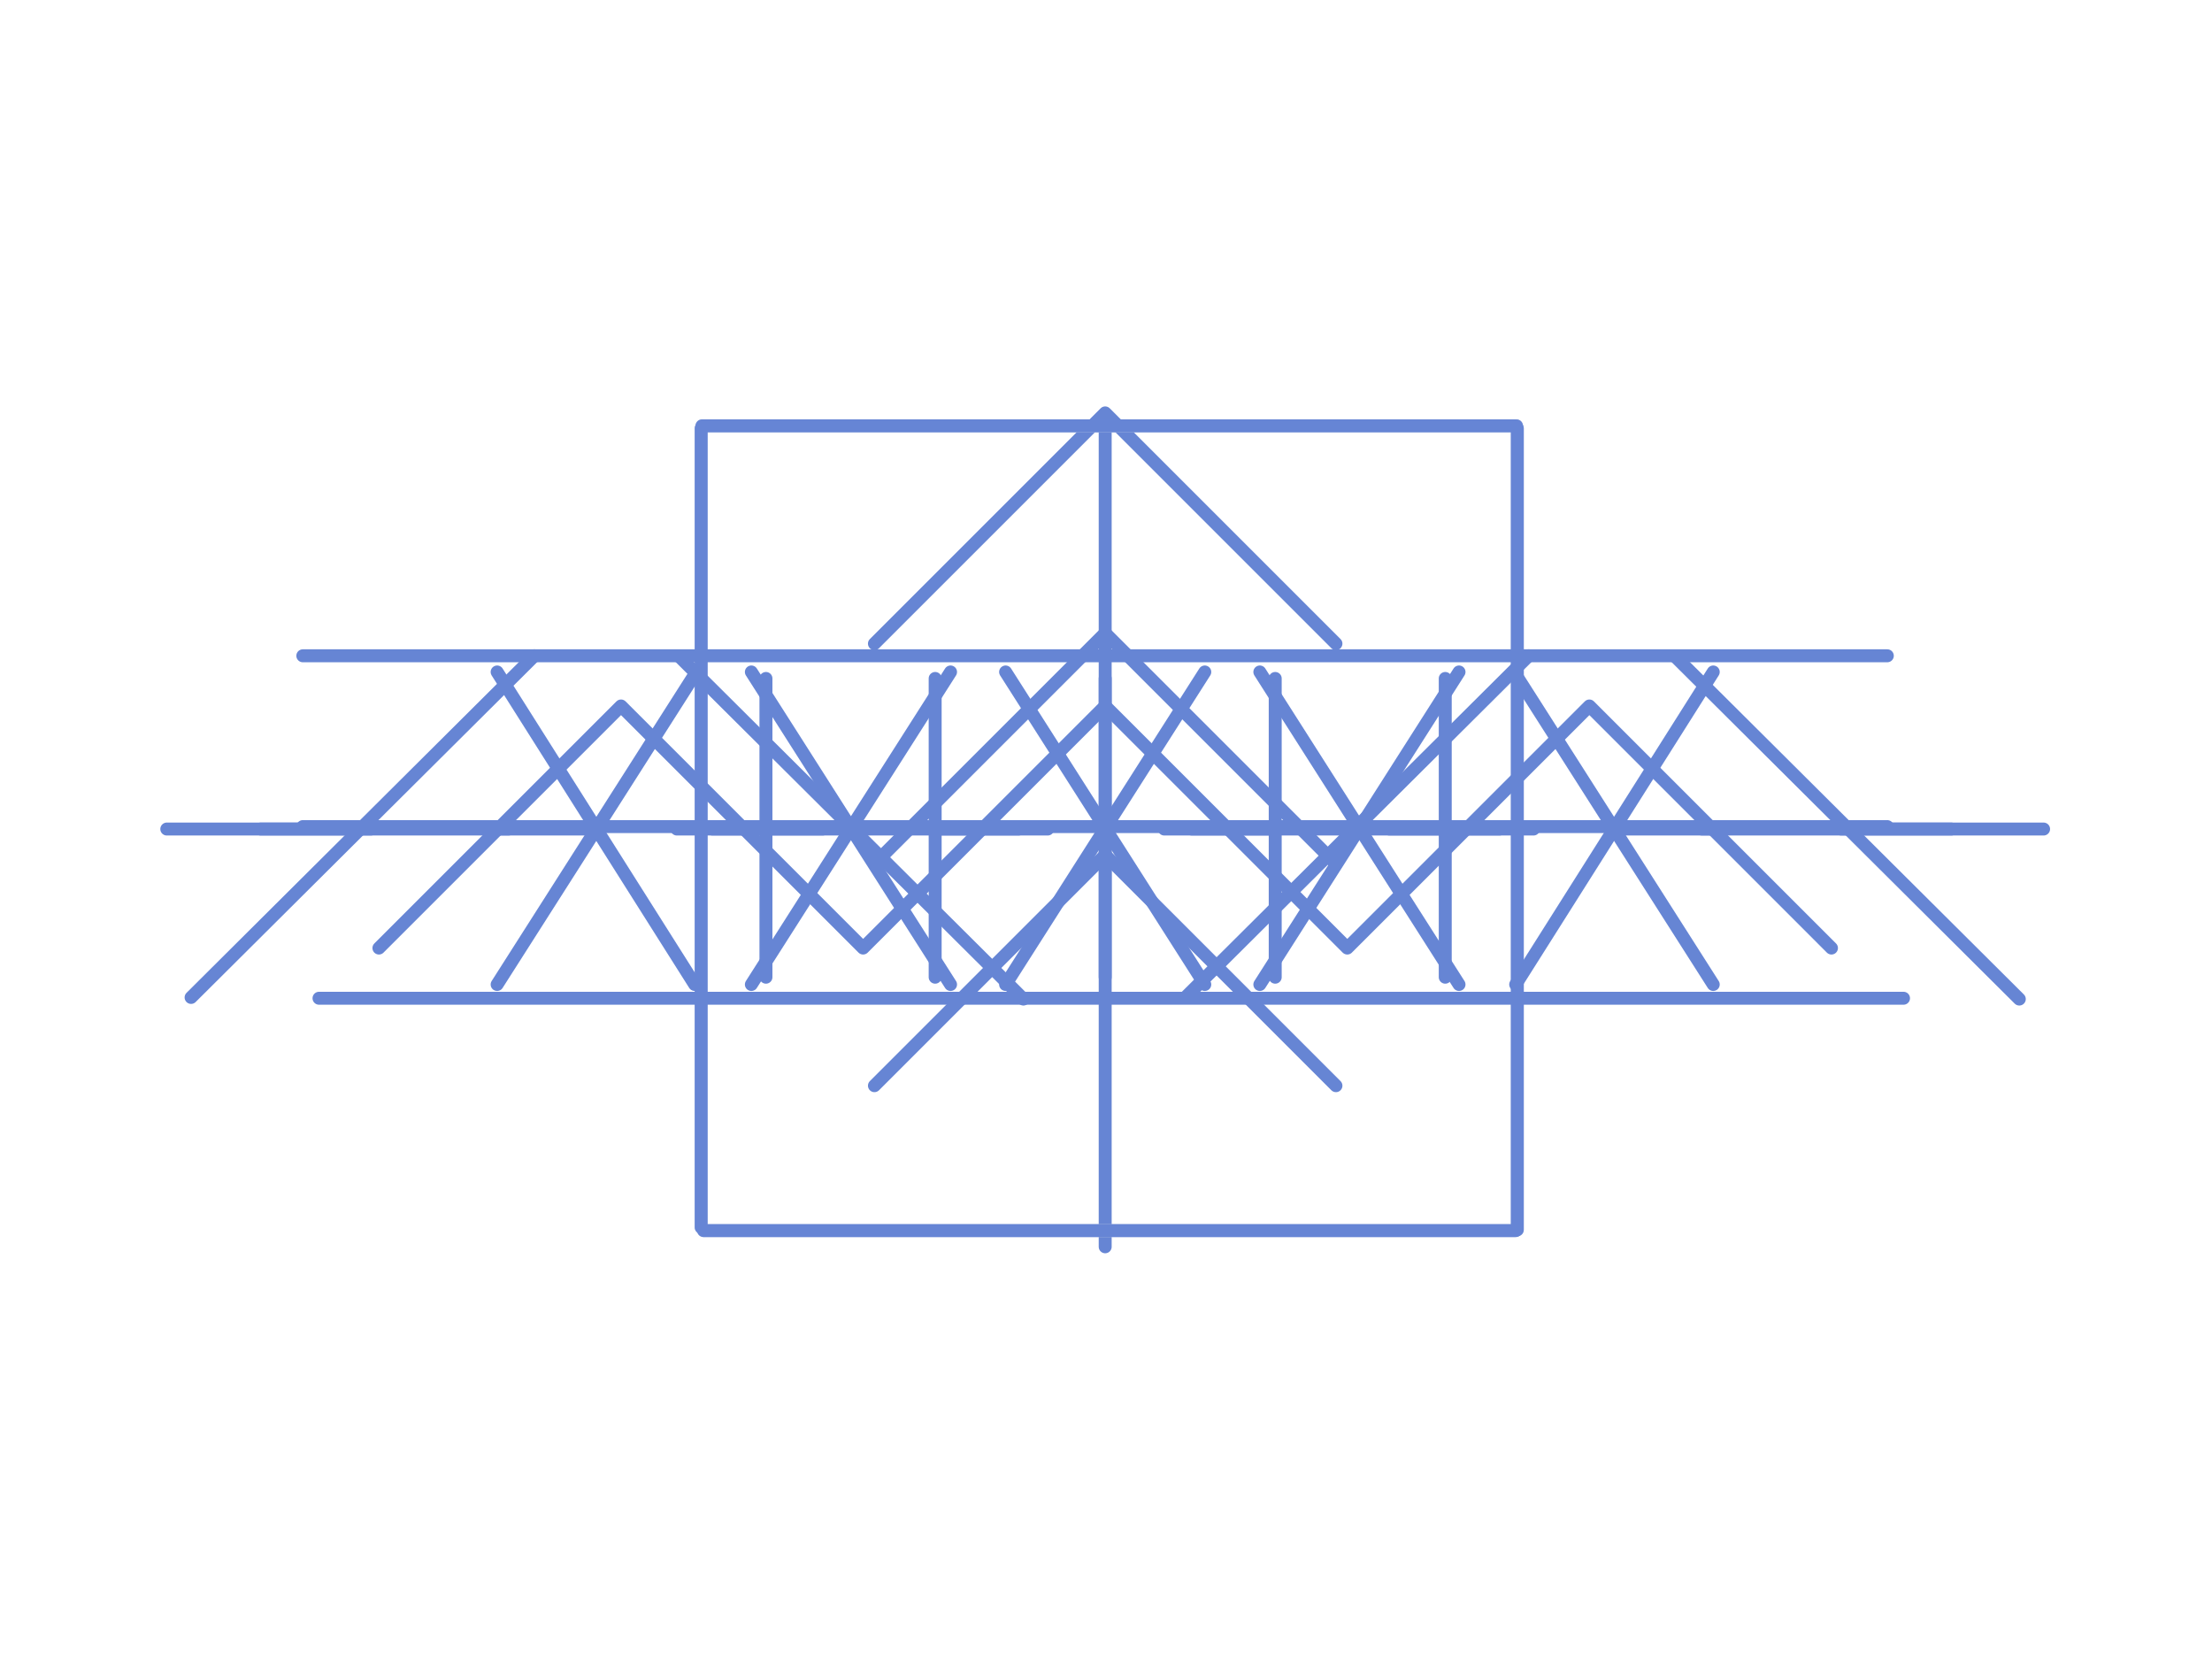 <svg width="1366" height="1024" viewBox="0 0 1366 1024" fill="none" xmlns="http://www.w3.org/2000/svg">
<g id="1">
<g id="step-11">
<g id="input">
<path id="draw-line d3 rgb-template" d="M540 670.5L682.5 528L825 670.5" stroke="#6685D4" stroke-width="8" stroke-linecap="round"/>
<path id="draw-line d2 rgb-template" d="M540 533.5L682.5 391L825 533.5" stroke="#6685D4" stroke-width="8" stroke-linecap="round"/>
<path id="draw-line d1 rgb-template" d="M540 397.5L682.5 255L825 397.5" stroke="#6685D4" stroke-width="8" stroke-linecap="round" stroke-linejoin="round"/>
<path id="draw-line rgb-template" d="M682.5 257.5V770" stroke="#6685D4" stroke-width="8" stroke-linecap="round"/>
</g>
</g>
<g id="step-10">
<g id="input_2">
<g id="prev">
<path id="d" d="M936 760H434.5" stroke="#CBD4E7" stroke-width="8" stroke-linecap="round"/>
<path id="d_2" d="M937 264.5V759.5" stroke="#CBD4E7" stroke-width="8" stroke-linecap="round"/>
<path id="d_3" d="M433.5 263H936.5" stroke="#CBD4E7" stroke-width="8" stroke-linecap="round"/>
<path id="d_4" d="M433 758V264.5" stroke="#CBD4E7" stroke-width="8" stroke-linecap="round"/>
</g>
<path id="draw-line d3 rgb-template_2" d="M936 760H434.5" stroke="#6685D5" stroke-width="8" stroke-linecap="round"/>
<path id="draw-line d2 rgb-template_2" d="M937 264.5V759.5" stroke="#6685D5" stroke-width="8" stroke-linecap="round"/>
<path id="draw-line d1 rgb-template_2" d="M433.5 263H936.5" stroke="#6685D5" stroke-width="8" stroke-linecap="round"/>
<path id="draw-line rgb-template_2" d="M433 758V264.5" stroke="#6685D5" stroke-width="8" stroke-linecap="round"/>
</g>
</g>
<g id="step-9">
<g id="input_3">
<path id="draw-line rgb-template_3" d="M234 585.5L383.5 436L533 585.5L682.5 436L832 585.5L981.5 436L1131 585.5" stroke="#6685D4" stroke-width="8" stroke-linecap="round" stroke-linejoin="round"/>
</g>
</g>
<g id="step-8">
<g id="input_4">
<path id="draw-line d3 rgb-template_3" d="M1035 406L1247 617" stroke="#6685D4" stroke-width="8" stroke-linecap="round"/>
<path id="draw-line d2 rgb-template_3" d="M732 616L944 405" stroke="#6685D4" stroke-width="8" stroke-linecap="round"/>
<path id="draw-line d1 rgb-template_3" d="M420 406L632 617" stroke="#6685D4" stroke-width="8" stroke-linecap="round"/>
<path id="draw-line rgb-template_4" d="M118 616L330 405" stroke="#6685D4" stroke-width="8" stroke-linecap="round"/>
</g>
</g>
<g id="step-7">
<g id="input_5">
<path id="draw-line d4 rgb-template" d="M1058 415L936 608" stroke="#6685D4" stroke-width="8" stroke-linecap="round"/>
<path id="draw-line d3 rgb-template_4" d="M901 415L778 608" stroke="#6685D4" stroke-width="8" stroke-linecap="round"/>
<path id="draw-line d2 rgb-template_4" d="M744 415L621 608" stroke="#6685D4" stroke-width="8" stroke-linecap="round"/>
<path id="draw-line d1 rgb-template_4" d="M587 415L464 608" stroke="#6685D4" stroke-width="8" stroke-linecap="round"/>
<path id="draw-line rgb-template_5" d="M430 415L307 608" stroke="#6685D4" stroke-width="8" stroke-linecap="round"/>
</g>
</g>
<g id="step-6">
<g id="input_6">
<path id="draw-line d4  rgb-template" d="M935 415L1058 608" stroke="#6685D4" stroke-width="8" stroke-linecap="round"/>
<path id="draw-line d3  rgb-template" d="M778 415L901 608" stroke="#6685D4" stroke-width="8" stroke-linecap="round"/>
<path id="draw-line d2  rgb-template" d="M621 415L744 608" stroke="#6685D4" stroke-width="8" stroke-linecap="round"/>
<path id="draw-line d1  rgb-template" d="M464 415L587 608" stroke="#6685D4" stroke-width="8" stroke-linecap="round"/>
<path id="draw-line  rgb-template" d="M307 415L429 608" stroke="#6685D4" stroke-width="8" stroke-linecap="round"/>
</g>
</g>
<g id="step-5">
<g id="input_7">
<path id="draw-line d2  rgb-template_2" d="M197 616.5H1175.5" stroke="#6685D4" stroke-width="8" stroke-linecap="round"/>
<path id="draw-line d1  rgb-template_2" d="M187 510.5H1165.5" stroke="#6685D4" stroke-width="8" stroke-linecap="round"/>
<path id="draw-line  rgb-template_2" d="M187 405H1165.5" stroke="#6685D4" stroke-width="8" stroke-linecap="round"/>
</g>
</g>
<g id="step-4">
<g id="input_8">
<path id="draw-line d4 rgb-template_2" d="M892.5 419V603.5" stroke="#6685D4" stroke-width="8" stroke-linecap="round"/>
<path id="draw-line d3 rgb-template_5" d="M787.5 419V603.5" stroke="#6685D4" stroke-width="8" stroke-linecap="round"/>
<path id="draw-line d2 rgb-template_5" d="M682.5 419V603.5" stroke="#6685D4" stroke-width="8" stroke-linecap="round"/>
<path id="draw-line d1 rgb-template_5" d="M577.5 419V603.5" stroke="#6685D4" stroke-width="8" stroke-linecap="round"/>
<path id="draw-line rgb-template_6" d="M473 419V603.5" stroke="#6685D4" stroke-width="8" stroke-linecap="round"/>
</g>
</g>
<g id="step-3">
<g id="input_9">
<path id="draw-line d7 rgb-template" d="M1137 512H1205" stroke="#6685D4" stroke-width="8" stroke-linecap="round"/>
<path id="draw-line d6 rgb-template" d="M998 512H1066" stroke="#6685D4" stroke-width="8" stroke-linecap="round"/>
<path id="draw-line d5 rgb-template" d="M858 512H926" stroke="#6685D4" stroke-width="8" stroke-linecap="round"/>
<path id="draw-line d4 rgb-template_3" d="M719 512H786" stroke="#6685D4" stroke-width="8" stroke-linecap="round"/>
<path id="draw-line d3 rgb-template_6" d="M580 512H647" stroke="#6685D4" stroke-width="8" stroke-linecap="round"/>
<path id="draw-line d2 rgb-template_6" d="M440 512H508" stroke="#6685D4" stroke-width="8" stroke-linecap="round"/>
<path id="draw-line d1 rgb-template_6" d="M300 512H368" stroke="#6685D4" stroke-width="8" stroke-linecap="round"/>
<path id="draw-line rgb-template_7" d="M161 512H229" stroke="#6685D4" stroke-width="8" stroke-linecap="round"/>
</g>
</g>
<g id="step-2">
<g id="input rgb-template">
<path id="draw-line d3" d="M1051 512H1262" stroke="#6685D4" stroke-width="8" stroke-linecap="round"/>
<path id="draw-line d2" d="M736 512H947" stroke="#6685D4" stroke-width="8" stroke-linecap="round"/>
<path id="draw-line d1" d="M418 512H629" stroke="#6685D4" stroke-width="8" stroke-linecap="round"/>
<path id="draw-line" d="M103 512H314" stroke="#6685D4" stroke-width="8" stroke-linecap="round"/>
</g>
</g>
<g id="step-1">
<g id="input_10">
<path id="draw-line rgb-template_8" d="M283 511H1106.5" stroke="#6685D4" stroke-width="6" stroke-linecap="round"/>
</g>
</g>
</g>
</svg>

